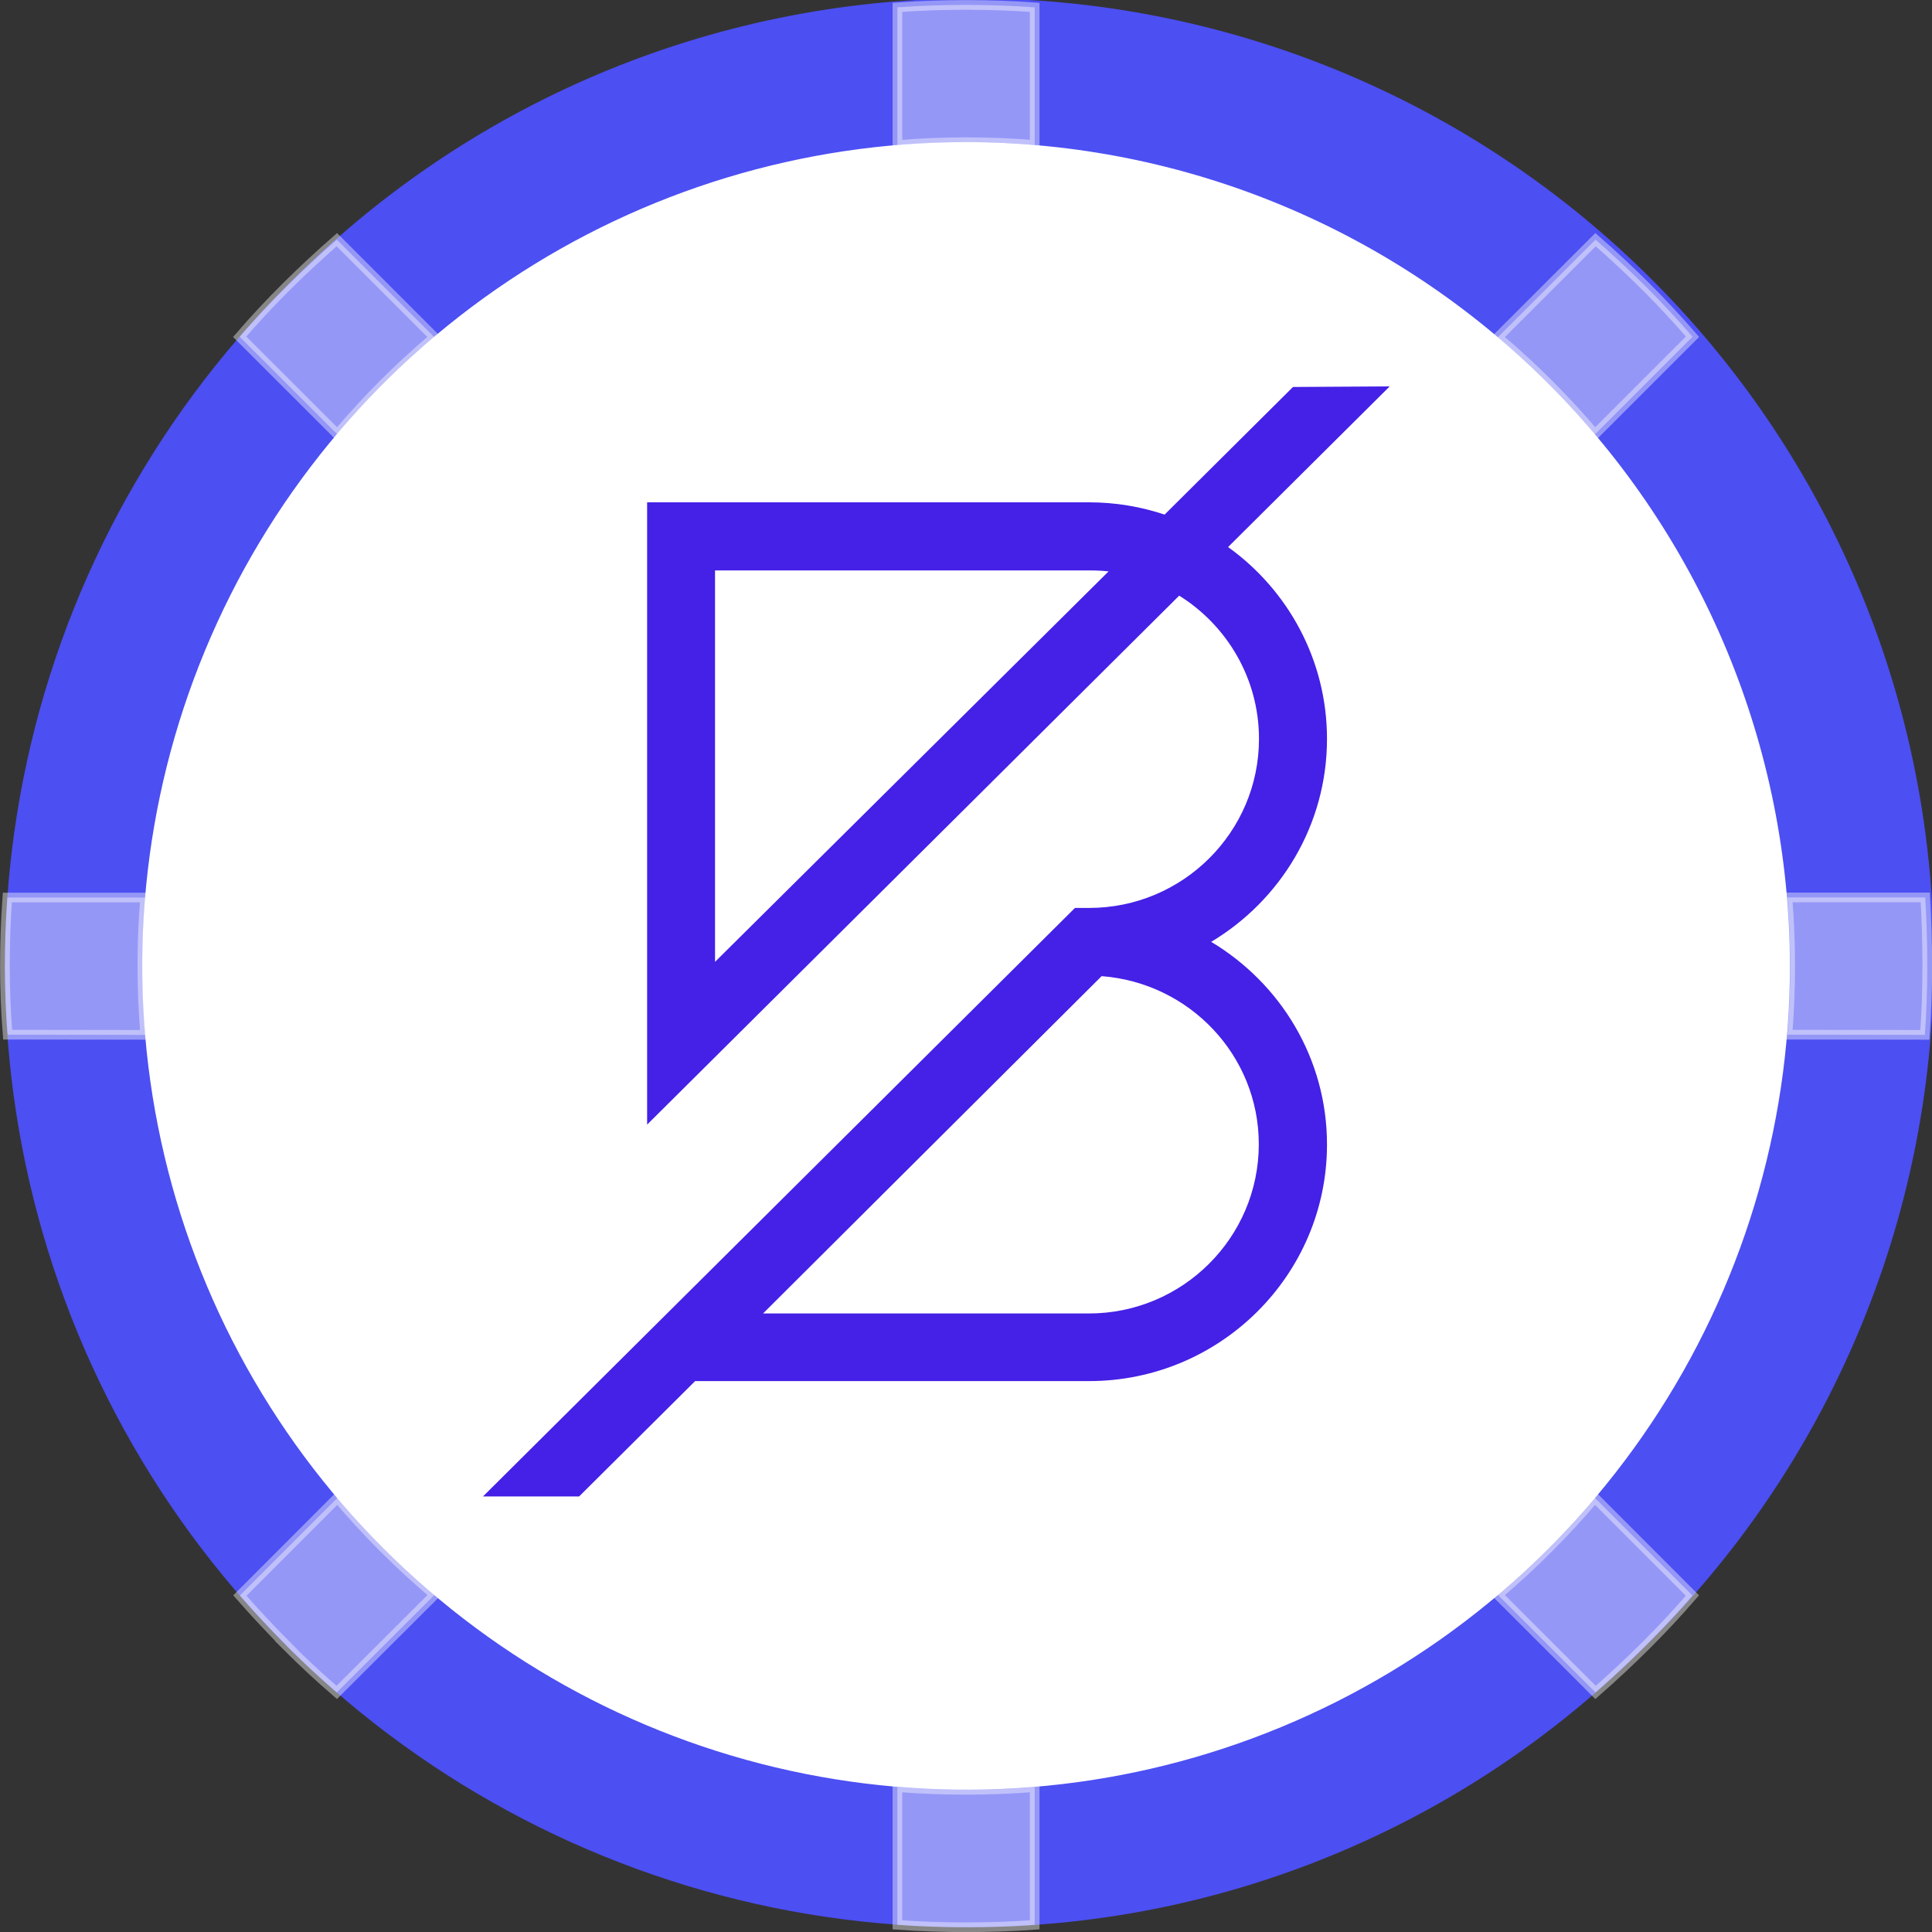 <svg width="20" height="20" viewBox="0 0 20 20" fill="none" xmlns="http://www.w3.org/2000/svg">
<rect x="0" y="0" width="20" height="20" fill="#333333" stroke="none"/>
<g clip-path="url(#clip0)">
<path d="M10 18.955C14.946 18.955 18.955 14.946 18.955 10C18.955 5.054 14.946 1.045 10 1.045C5.054 1.045 1.045 5.054 1.045 10C1.045 14.946 5.054 18.955 10 18.955Z" fill="white"/>
<path d="M10.001 19.95C8.033 19.95 6.109 19.366 4.473 18.273C2.837 17.18 1.561 15.626 0.808 13.808C0.055 11.989 -0.142 9.989 0.242 8.059C0.626 6.129 1.574 4.356 2.965 2.964C3.886 2.026 4.983 1.279 6.194 0.767C7.405 0.256 8.705 -0.011 10.02 -0.017C11.335 -0.024 12.637 0.231 13.853 0.731C15.069 1.231 16.174 1.967 17.103 2.897C18.033 3.826 18.769 4.931 19.269 6.146C19.77 7.362 20.024 8.665 20.018 9.979C20.012 11.294 19.745 12.594 19.233 13.805C18.722 15.016 17.975 16.114 17.037 17.035C16.115 17.962 15.019 18.697 13.811 19.197C12.603 19.698 11.308 19.954 10.001 19.95V19.95ZM10.001 1.471C8.314 1.471 6.665 1.971 5.263 2.908C3.86 3.845 2.767 5.177 2.122 6.735C1.476 8.293 1.307 10.008 1.636 11.662C1.965 13.317 2.777 14.836 3.97 16.029C5.163 17.222 6.682 18.034 8.336 18.363C9.991 18.692 11.706 18.524 13.264 17.878C14.822 17.233 16.154 16.14 17.091 14.738C18.029 13.335 18.529 11.687 18.529 10C18.527 7.739 17.628 5.571 16.029 3.972C14.43 2.373 12.262 1.473 10.001 1.471V1.471Z" fill="#4C4FF2"/>
<path opacity="0.41" d="M9.29 19.926V18.5C9.524 18.519 9.762 18.528 10.001 18.528C10.241 18.528 10.477 18.519 10.711 18.5V19.926C10.476 19.943 10.239 19.951 10.001 19.951C9.763 19.951 9.526 19.943 9.29 19.926ZM15.505 16.509C15.867 16.203 16.203 15.867 16.509 15.505L17.52 16.517C17.366 16.695 17.204 16.868 17.036 17.036C16.867 17.204 16.694 17.365 16.517 17.52L15.505 16.509ZM2.968 17.036C2.8 16.867 2.638 16.694 2.483 16.517L3.494 15.505C3.8 15.867 4.136 16.203 4.499 16.509L3.486 17.52C3.307 17.366 3.134 17.205 2.965 17.036H2.968ZM18.503 10.711C18.522 10.477 18.532 10.24 18.532 10C18.532 9.76 18.522 9.524 18.503 9.29H19.93C19.944 9.524 19.951 9.762 19.951 10.001C19.951 10.241 19.943 10.478 19.926 10.713L18.503 10.711ZM0.079 10.711C0.06 10.476 0.051 10.239 0.051 10.001C0.051 9.763 0.059 9.526 0.076 9.291H1.503C1.483 9.525 1.474 9.762 1.474 10.001C1.474 10.241 1.484 10.478 1.504 10.713L0.079 10.711ZM2.481 3.486C2.635 3.307 2.797 3.134 2.966 2.966C3.135 2.798 3.309 2.637 3.487 2.481L4.497 3.491C4.135 3.797 3.798 4.134 3.492 4.496L2.481 3.486ZM15.505 3.492L16.517 2.481C16.694 2.636 16.868 2.798 17.037 2.966C17.206 3.135 17.367 3.308 17.521 3.486L16.511 4.496C16.204 4.134 15.868 3.798 15.505 3.492V3.492ZM9.29 0.076C9.525 0.059 9.762 0.051 10.001 0.051C10.24 0.051 10.477 0.059 10.711 0.076V1.501C10.477 1.481 10.241 1.472 10.001 1.472C9.762 1.472 9.524 1.482 9.29 1.502V0.076Z" fill="white" stroke="white" stroke-width="0.1"/>
<path fill-rule="evenodd" clip-rule="evenodd" d="M13.031 11.845C13.031 12.811 12.242 13.597 11.272 13.597H7.899L11.404 10.105C12.312 10.174 13.031 10.924 13.031 11.845ZM7.402 9.957V5.905H11.28C11.346 5.905 11.411 5.908 11.476 5.915L7.402 9.957ZM13.737 7.649C13.737 6.833 13.333 6.108 12.713 5.663L14.386 4L13.385 4.006L12.056 5.327C11.81 5.245 11.547 5.2 11.274 5.2H6.699V11.642L12.207 6.166C12.703 6.476 13.033 7.025 13.033 7.649C13.033 8.614 12.244 9.399 11.274 9.399H11.128L5 15.491H5.995L7.196 14.297H11.274C12.632 14.297 13.737 13.198 13.737 11.848C13.737 10.957 13.255 10.179 12.538 9.75C13.255 9.321 13.737 8.54 13.737 7.649Z" fill="#4520E6"/>
</g>
<defs>
<clipPath id="clip0">
<rect width="20" height="20" fill="white"/>
</clipPath>
</defs>
</svg>
